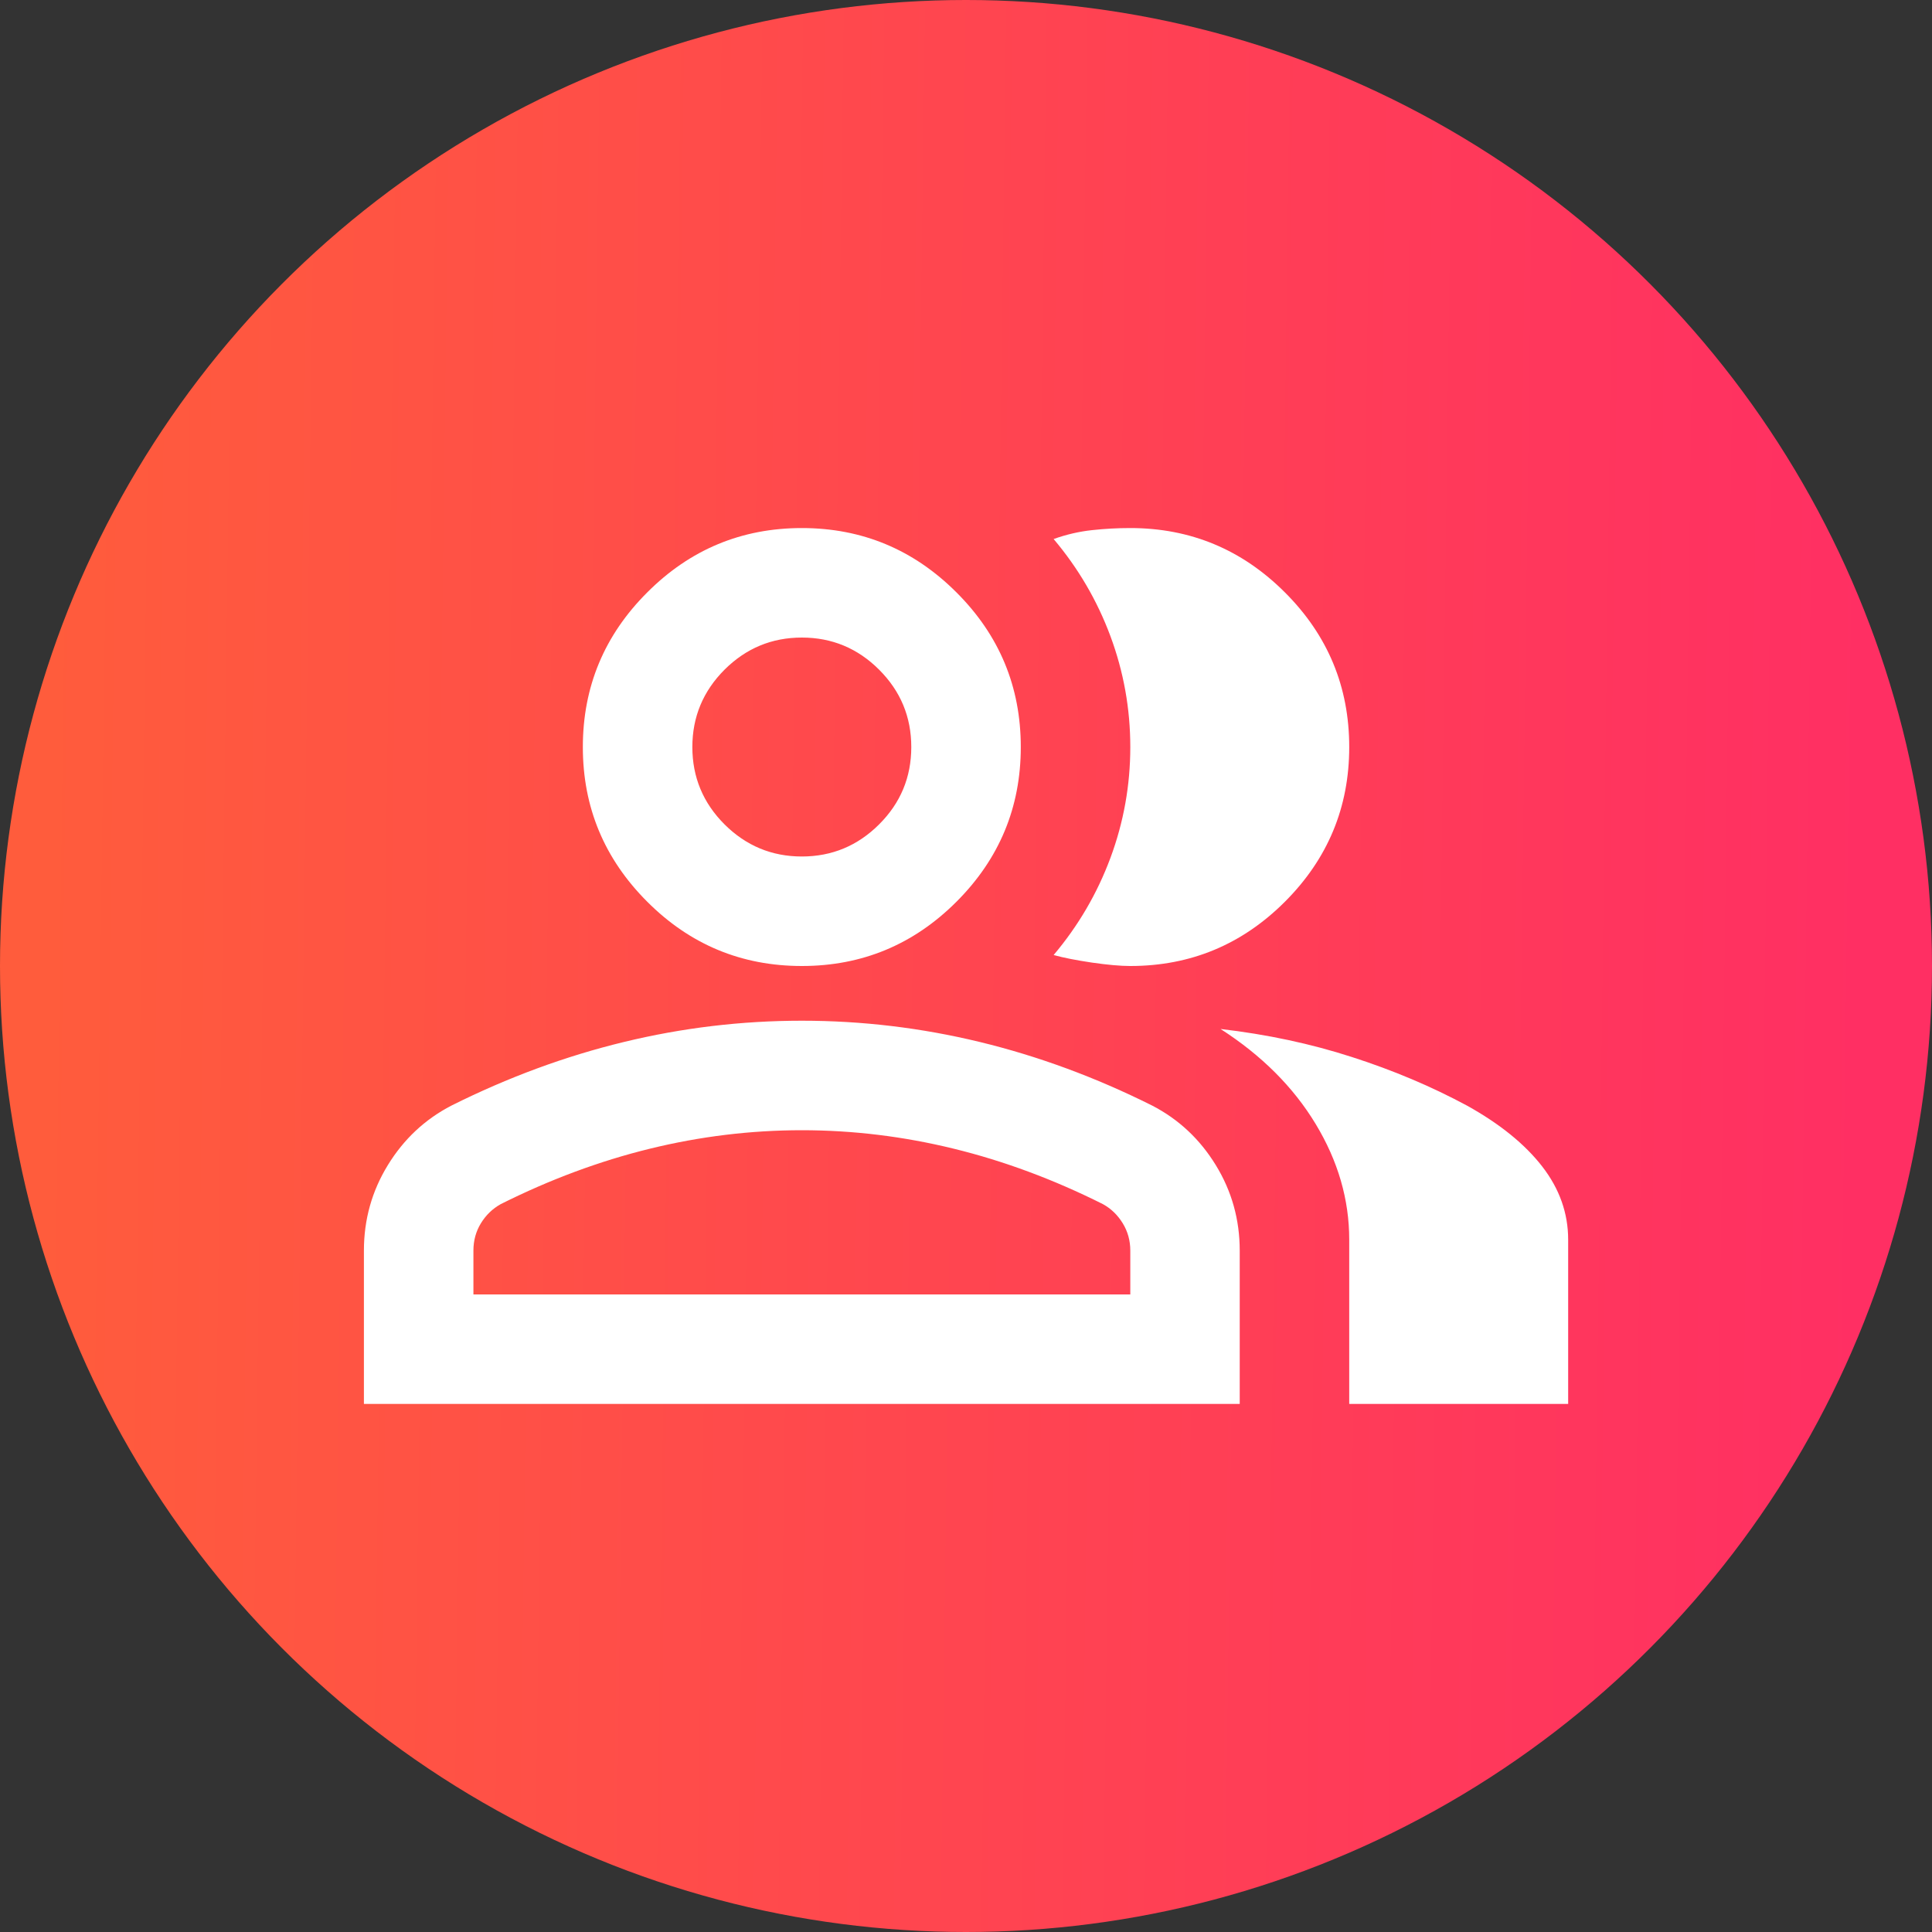 <svg width="25" height="25" viewBox="0 0 25 25" fill="none" xmlns="http://www.w3.org/2000/svg">
<rect x="0" y="0" width="25" height="25" fill="#333333" stroke="none"/>
<circle cx="12.5" cy="12.5" r="12.5" fill="url(#paint0_linear_238_2555)"/>
<path d="M4.709 18.167V16.183C4.709 15.782 4.812 15.413 5.019 15.076C5.225 14.74 5.5 14.483 5.842 14.306C6.574 13.94 7.318 13.666 8.074 13.483C8.829 13.3 9.596 13.208 10.376 13.208C11.155 13.208 11.922 13.3 12.678 13.483C13.433 13.666 14.177 13.94 14.909 14.306C15.251 14.483 15.526 14.74 15.732 15.076C15.939 15.413 16.042 15.782 16.042 16.183V18.167H4.709ZM17.459 18.167V16.042C17.459 15.522 17.314 15.023 17.025 14.545C16.736 14.067 16.326 13.657 15.794 13.315C16.396 13.385 16.963 13.506 17.494 13.678C18.026 13.849 18.521 14.058 18.982 14.306C19.407 14.542 19.732 14.805 19.956 15.094C20.18 15.383 20.292 15.699 20.292 16.042V18.167H17.459ZM10.376 12.5C9.596 12.5 8.929 12.223 8.375 11.668C7.82 11.113 7.542 10.446 7.542 9.667C7.542 8.887 7.82 8.22 8.375 7.666C8.929 7.111 9.596 6.833 10.376 6.833C11.155 6.833 11.822 7.111 12.377 7.666C12.932 8.22 13.209 8.887 13.209 9.667C13.209 10.446 12.932 11.113 12.377 11.668C11.822 12.223 11.155 12.5 10.376 12.5ZM17.459 9.667C17.459 10.446 17.182 11.113 16.627 11.668C16.072 12.223 15.405 12.5 14.626 12.5C14.496 12.5 14.331 12.485 14.13 12.456C13.929 12.426 13.764 12.394 13.634 12.358C13.953 11.98 14.198 11.561 14.369 11.101C14.54 10.64 14.626 10.162 14.626 9.667C14.626 9.171 14.54 8.693 14.369 8.232C14.198 7.772 13.953 7.353 13.634 6.975C13.799 6.916 13.964 6.878 14.13 6.86C14.295 6.842 14.46 6.833 14.626 6.833C15.405 6.833 16.072 7.111 16.627 7.666C17.182 8.22 17.459 8.887 17.459 9.667ZM6.126 16.75H14.626V16.183C14.626 16.053 14.593 15.935 14.528 15.829C14.463 15.723 14.378 15.64 14.271 15.581C13.634 15.262 12.991 15.023 12.341 14.864C11.692 14.705 11.037 14.625 10.376 14.625C9.715 14.625 9.059 14.705 8.41 14.864C7.761 15.023 7.117 15.262 6.48 15.581C6.374 15.64 6.288 15.723 6.223 15.829C6.158 15.935 6.126 16.053 6.126 16.183V16.75ZM10.376 11.083C10.765 11.083 11.099 10.944 11.376 10.667C11.654 10.39 11.792 10.056 11.792 9.667C11.792 9.277 11.654 8.944 11.376 8.666C11.099 8.389 10.765 8.25 10.376 8.25C9.986 8.25 9.653 8.389 9.375 8.666C9.098 8.944 8.959 9.277 8.959 9.667C8.959 10.056 9.098 10.39 9.375 10.667C9.653 10.944 9.986 11.083 10.376 11.083Z" fill="white"/>
<defs>
<linearGradient id="paint0_linear_238_2555" x1="0.521" y1="12.288" x2="24.146" y2="12.597" gradientUnits="userSpaceOnUse">
<stop stop-color="#FF5C3C"/>
<stop offset="1" stop-color="#FF2F63"/>
</linearGradient>
</defs>
</svg>
